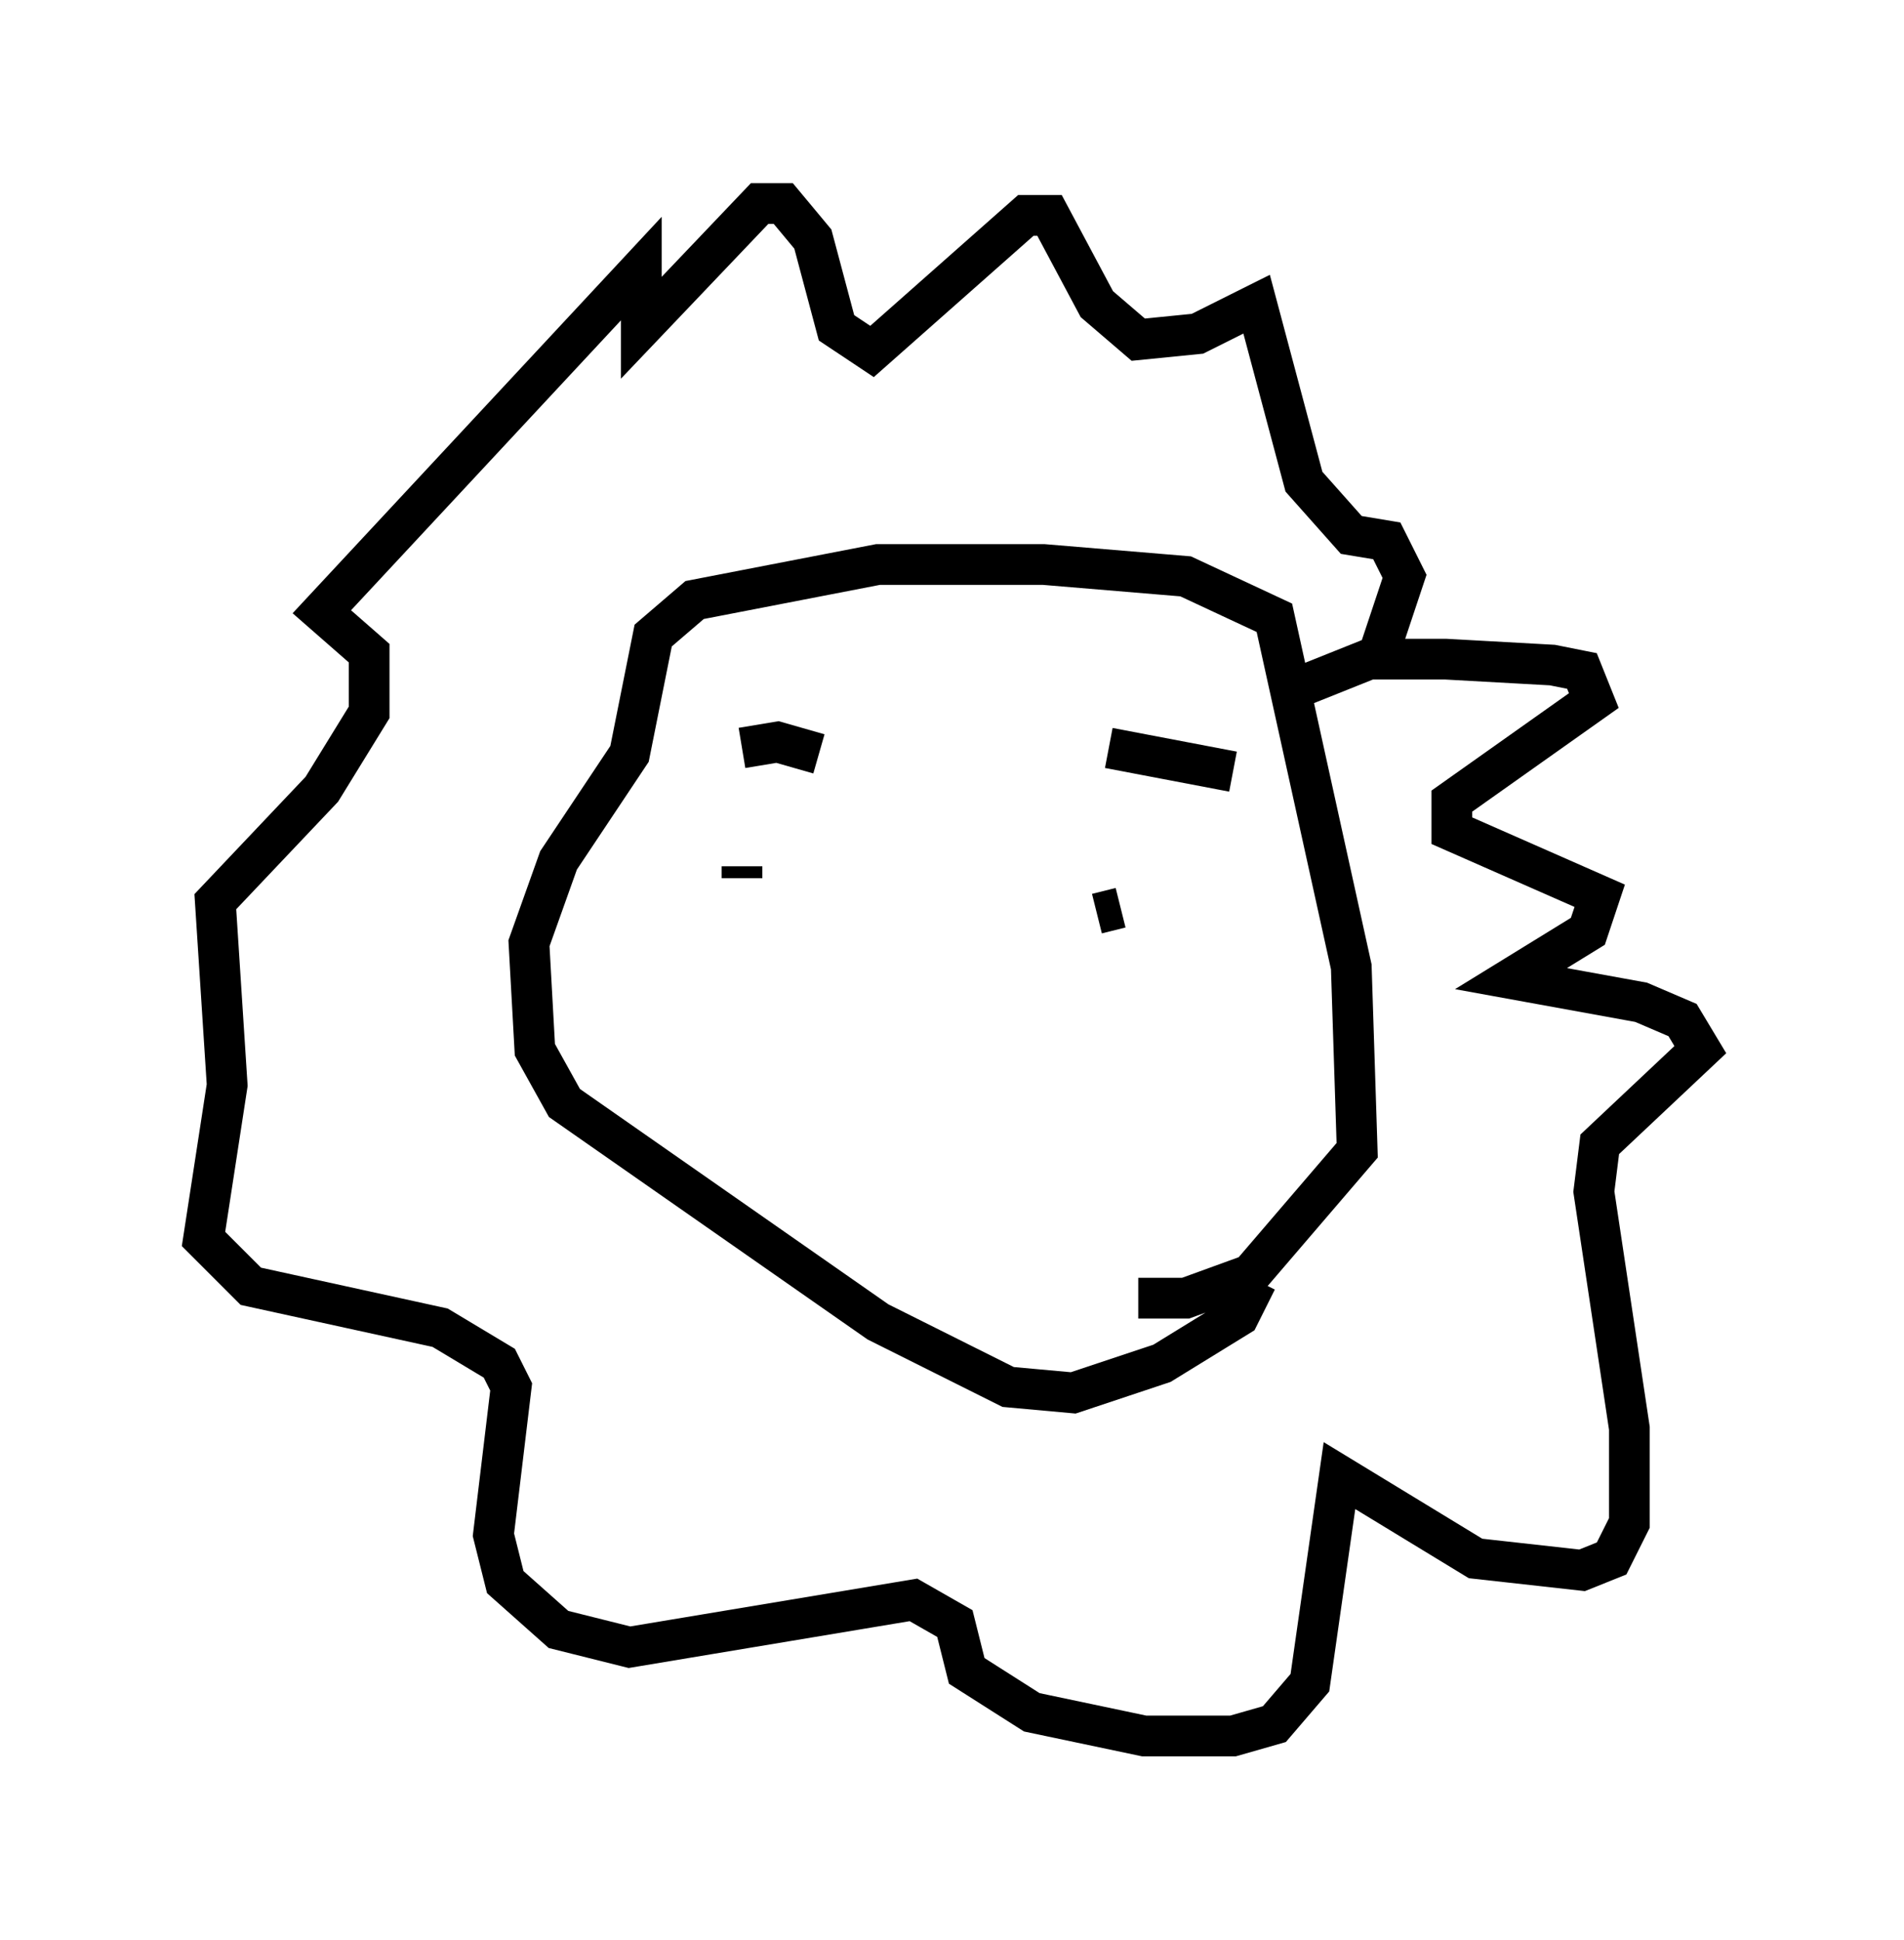 <?xml version="1.0" encoding="utf-8" ?>
<svg baseProfile="full" height="47.62" version="1.1" width="46.749" xmlns="http://www.w3.org/2000/svg" xmlns:ev="http://www.w3.org/2001/xml-events" xmlns:xlink="http://www.w3.org/1999/xlink"><defs /><rect fill="white" height="47.62" width="46.749" x="0" y="0" /><path d="M30.709, 30.855 m0.145, 0.581 l-0.436, 0.872 -1.888, 1.162 l-2.179, 0.726 -1.598, -0.145 l-3.196, -1.598 -7.698, -5.374 l-0.726, -1.307 -0.145, -2.615 l0.726, -2.034 1.743, -2.615 l0.581, -2.905 1.017, -0.872 l4.503, -0.872 4.067, 0.0 l3.486, 0.291 2.179, 1.017 l1.888, 8.57 0.145, 4.503 l-2.615, 3.05 -1.598, 0.581 l-1.162, 0.0 m3.486, -14.816 l2.179, -0.872 1.888, 0.0 l2.615, 0.145 0.726, 0.145 l0.291, 0.726 -3.486, 2.469 l0.0, 0.726 3.631, 1.598 l-0.291, 0.872 -1.888, 1.162 l3.196, 0.581 1.017, 0.436 l0.436, 0.726 -2.469, 2.324 l-0.145, 1.162 0.872, 5.81 l0.0, 2.324 -0.436, 0.872 l-0.726, 0.291 -2.615, -0.291 l-3.341, -2.034 -0.726, 5.084 l-0.872, 1.017 -1.017, 0.291 l-2.179, 0.0 -2.76, -0.581 l-1.598, -1.017 -0.291, -1.162 l-1.017, -0.581 -6.972, 1.162 l-1.743, -0.436 -1.307, -1.162 l-0.291, -1.162 0.436, -3.631 l-0.291, -0.581 -1.453, -0.872 l-4.648, -1.017 -1.162, -1.162 l0.581, -3.777 -0.291, -4.503 l2.615, -2.76 1.162, -1.888 l0.0, -1.453 -1.162, -1.017 l7.844, -8.425 0.0, 1.453 l2.905, -3.05 0.581, 0.0 l0.726, 0.872 0.581, 2.179 l0.872, 0.581 3.777, -3.341 l0.581, 0.0 1.162, 2.179 l1.017, 0.872 1.453, -0.145 l1.453, -0.726 1.162, 4.358 l1.162, 1.307 0.872, 0.145 l0.436, 0.872 -0.581, 1.743 m-15.687, 2.469 l0.872, -0.145 1.017, 0.291 m7.117, -0.145 l3.05, 0.581 m-12.056, 2.615 l0.0, -0.291 m8.715, 1.162 l0.581, -0.145 " fill="none" stroke="black" stroke-width="1" /></svg>